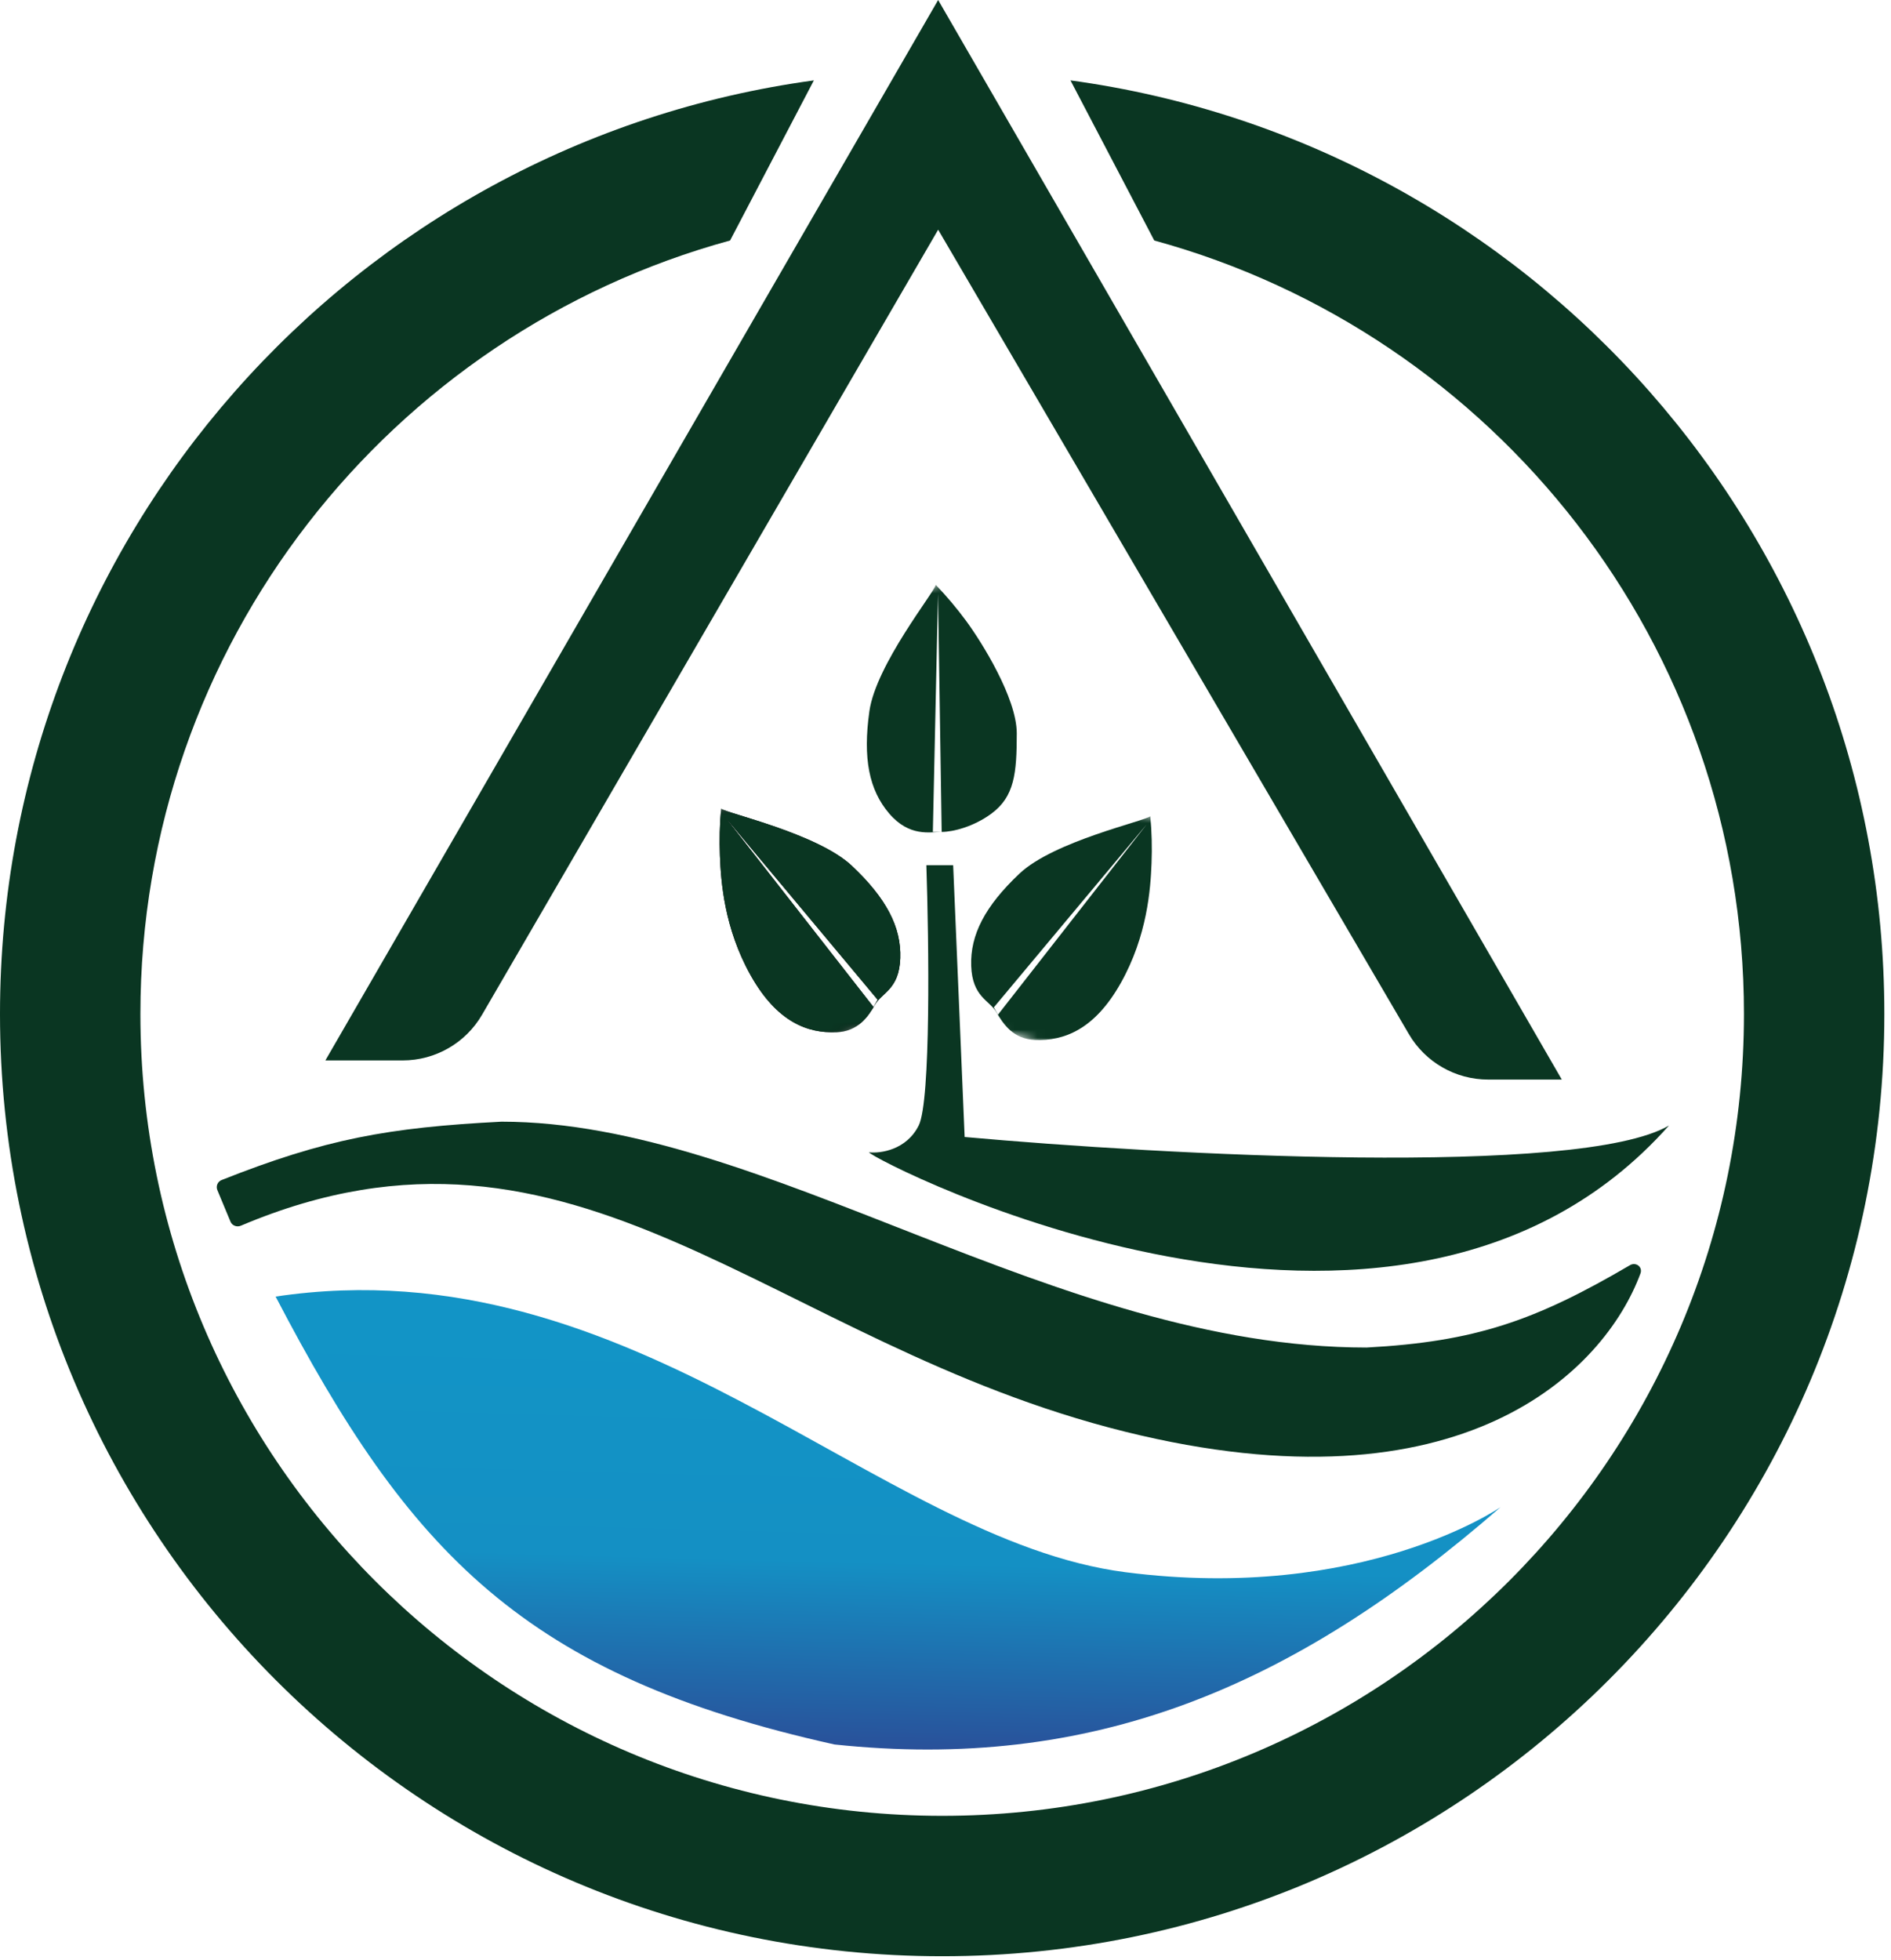 <svg width="247" height="256" viewBox="0 0 247 256" fill="none" xmlns="http://www.w3.org/2000/svg">
<g clip-path="url(#clip0_20_3)">
<path d="M124.5 113H121C121.333 123 121.6 143.8 120 147C118.4 150.2 115 150.667 113.5 150.5C114 151.5 182.5 187 218 147C206.4 153.8 151.833 150.833 126 148.5L124.5 113Z" fill="#0A3622"/>
<path d="M28.389 155.434L30.108 159.56C30.323 160.076 30.938 160.307 31.453 160.089C75.362 141.492 100.535 175.483 147 187C191.028 197.913 209.596 179 214.278 166.313C214.587 165.475 213.679 164.79 212.909 165.241C200.554 172.482 192.7 175.238 178.5 176C137.712 175.99 100 146.5 65.5 146.5C50.696 147.263 42.476 148.758 28.944 154.123C28.426 154.328 28.175 154.92 28.389 155.434Z" fill="#0A3622"/>
<path fill-rule="evenodd" clip-rule="evenodd" d="M150.769 31.411C195.164 43.557 227.792 84.185 227.792 132.434C227.792 190.273 180.905 237.161 123.066 237.161C65.227 237.161 18.339 190.273 18.339 132.434C18.339 84.185 50.968 43.557 95.363 31.411L106.307 10.5C46.268 18.675 0 70.151 0 132.434C0 200.402 55.098 255.5 123.066 255.5C191.033 255.5 246.131 200.402 246.131 132.434C246.131 70.151 199.864 18.675 139.824 10.5L150.769 31.411ZM121.484 27.72L122.529 25.716L123.57 27.709C123.402 27.708 123.234 27.708 123.066 27.708C122.538 27.708 122.01 27.712 121.484 27.72Z" fill="#0A3622"/>
<path d="M204 141L122.54 0L42.5 138.5H52.594C56.869 138.5 60.822 136.225 62.969 132.529L122.54 30L184.024 135.061C186.177 138.739 190.119 141 194.381 141H204Z" fill="#0A3622"/>
<mask id="mask0_20_3" style="mask-type:luminance" maskUnits="userSpaceOnUse" x="100" y="72" width="43" height="44">
<path d="M129.988 72.971L100.471 85.962L113.462 115.479L142.979 102.487L129.988 72.971Z" fill="white"/>
</mask>
<g mask="url(#mask0_20_3)">
<path d="M122.227 76.386C122.101 77.284 114.423 86.78 113.557 92.9C112.693 99.021 113.508 103.181 116.155 106.264C118.803 109.348 121.5 108.655 123 108.655C124.5 108.655 127.201 107.963 129.5 106.264C132.51 104.04 132.809 101 132.809 95.784C132.809 91.154 128.2 83.817 126.193 81.093C124.975 79.439 123.65 77.867 122.227 76.386ZM122.522 77.516L123 108.655H121.848L122.522 77.516Z" fill="#0A3622"/>
</g>
<mask id="mask1_20_3" style="mask-type:luminance" maskUnits="userSpaceOnUse" x="119" y="100" width="40" height="40">
<path d="M158.45 108.782L127.282 100.5L119 131.668L150.168 139.949L158.45 108.782Z" fill="white"/>
</mask>
<g mask="url(#mask1_20_3)">
<path d="M150.255 106.604C149.596 107.227 137.669 109.85 133.172 114.09C128.675 118.332 126.714 122.09 126.857 126.152C127 130.213 129.227 130.623 130.141 132.192C131.055 133.762 132.342 135.715 135.199 135.823C138.939 135.965 142.964 134.514 146.41 128.363C149.856 122.213 150.281 116.138 150.413 112.757C150.495 110.705 150.442 108.649 150.255 106.604ZM149.779 107.671L130.358 132.521L129.811 131.573L149.779 107.671Z" fill="#0A3622"/>
</g>
<mask id="mask2_20_3" style="mask-type:luminance" maskUnits="userSpaceOnUse" x="86" y="99" width="40" height="40">
<path d="M86 107.782L117.168 99.5L125.45 130.668L94.282 138.949L86 107.782Z" fill="white"/>
</mask>
<g mask="url(#mask2_20_3)">
<path d="M94.195 105.604C94.854 106.227 106.78 108.85 111.277 113.09C115.774 117.332 117.735 121.09 117.592 125.152C117.449 129.213 115.222 129.623 114.309 131.192C113.394 132.762 112.107 134.715 109.251 134.823C105.511 134.965 101.485 133.514 98.039 127.363C94.594 121.213 94.168 115.138 94.036 111.757C93.954 109.705 94.007 107.649 94.195 105.604ZM94.67 106.671L114.092 131.521L114.638 130.573L94.67 106.671Z" fill="black"/>
</g>
<mask id="mask3_20_3" style="mask-type:luminance" maskUnits="userSpaceOnUse" x="86" y="99" width="40" height="40">
<path d="M86 107.782L117.168 99.5L125.45 130.668L94.282 138.949L86 107.782Z" fill="white"/>
</mask>
<g mask="url(#mask3_20_3)">
<path d="M94.195 105.604C94.854 106.227 106.78 108.85 111.277 113.09C115.774 117.332 117.735 121.09 117.592 125.152C117.449 129.213 115.222 129.623 114.309 131.192C113.394 132.762 112.107 134.715 109.251 134.823C105.511 134.965 101.485 133.514 98.039 127.363C94.594 121.213 94.168 115.138 94.036 111.757C93.954 109.705 94.007 107.649 94.195 105.604ZM94.67 106.671L114.092 131.521L114.638 130.573L94.67 106.671Z" fill="#0A3622"/>
</g>
<path d="M147 205.342C114.5 201.149 83 162.342 36 169.342C53.455 202.805 68.5 218.842 109 227.842C142.5 231.381 168.74 220.588 196 196.842C196 196.842 178 209.342 147 205.342Z" fill="url(#paint0_linear_20_3)"/>
</g>
<defs>
<linearGradient id="paint0_linear_20_3" x1="110" y1="175" x2="108.5" y2="231.5" gradientUnits="userSpaceOnUse">
<stop stop-color="#1294C6"/>
<stop offset="0.511" stop-color="#1490C4"/>
<stop offset="1" stop-color="#2C4894"/>
</linearGradient>
<clipPath id="clip0_20_3">
<rect width="247" height="256" fill="white"/>
</clipPath>
</defs>
</svg>
